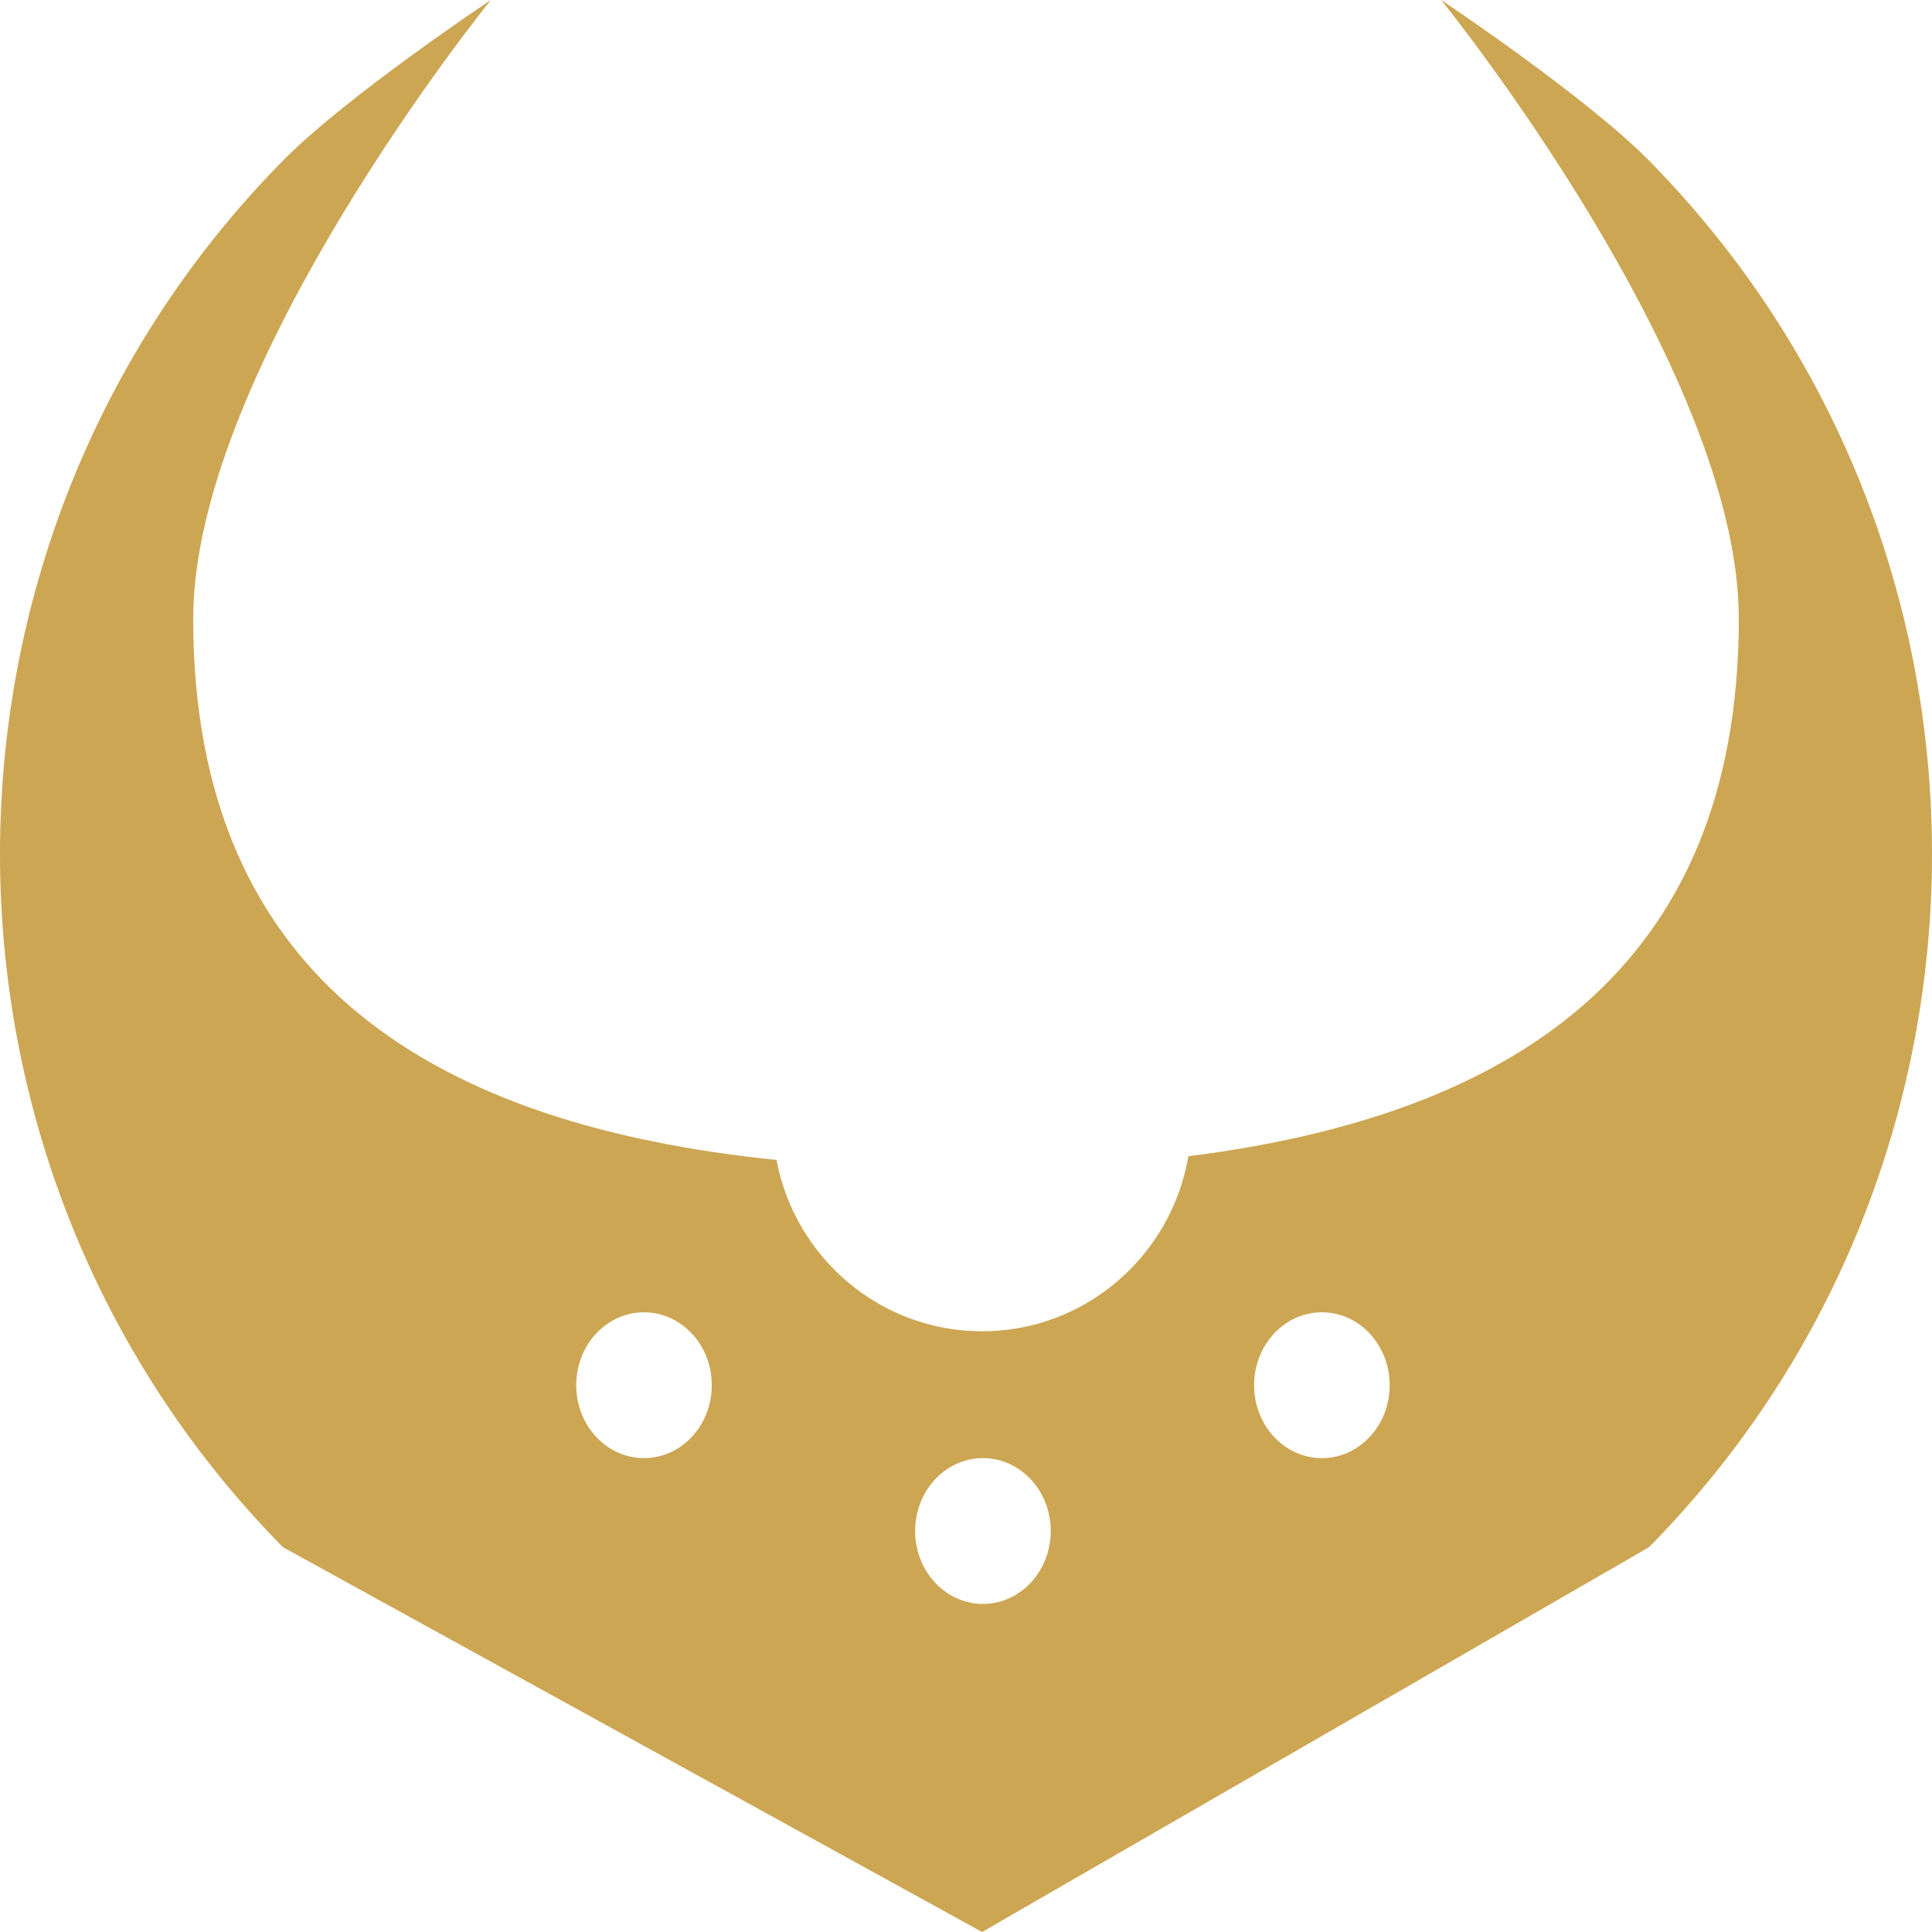<svg width="100" height="100" viewBox="0 0 100 100" fill="none" xmlns="http://www.w3.org/2000/svg">
<path fill-rule="evenodd" clip-rule="evenodd" d="M50.833 68.907C56.187 68.907 60.633 64.992 61.51 59.846C77.991 57.771 90 50.38 90 32.019C90 19.01 74.595 0 74.595 0C74.595 0 82.073 4.983 85.355 8.314C104.882 28.132 104.882 60.264 85.355 80.082L50.833 100L14.645 80.082C-4.882 60.264 -4.882 28.132 14.645 8.314C17.927 4.983 25.405 1.43951e-05 25.405 1.43951e-05C25.405 1.43951e-05 10 19.01 10 32.019C10 51.006 22.842 58.263 40.192 60.04C41.146 65.09 45.547 68.907 50.833 68.907ZM33.333 75.472C35.271 75.472 36.842 73.782 36.842 71.698C36.842 69.614 35.271 67.924 33.333 67.924C31.395 67.924 29.825 69.614 29.825 71.698C29.825 73.782 31.395 75.472 33.333 75.472ZM54.386 79.245C54.386 81.329 52.815 83.019 50.877 83.019C48.939 83.019 47.368 81.329 47.368 79.245C47.368 77.161 48.939 75.472 50.877 75.472C52.815 75.472 54.386 77.161 54.386 79.245ZM68.421 75.472C70.359 75.472 71.93 73.782 71.93 71.698C71.93 69.614 70.359 67.924 68.421 67.924C66.483 67.924 64.912 69.614 64.912 71.698C64.912 73.782 66.483 75.472 68.421 75.472Z" fill="#CDA653"/>
</svg>
